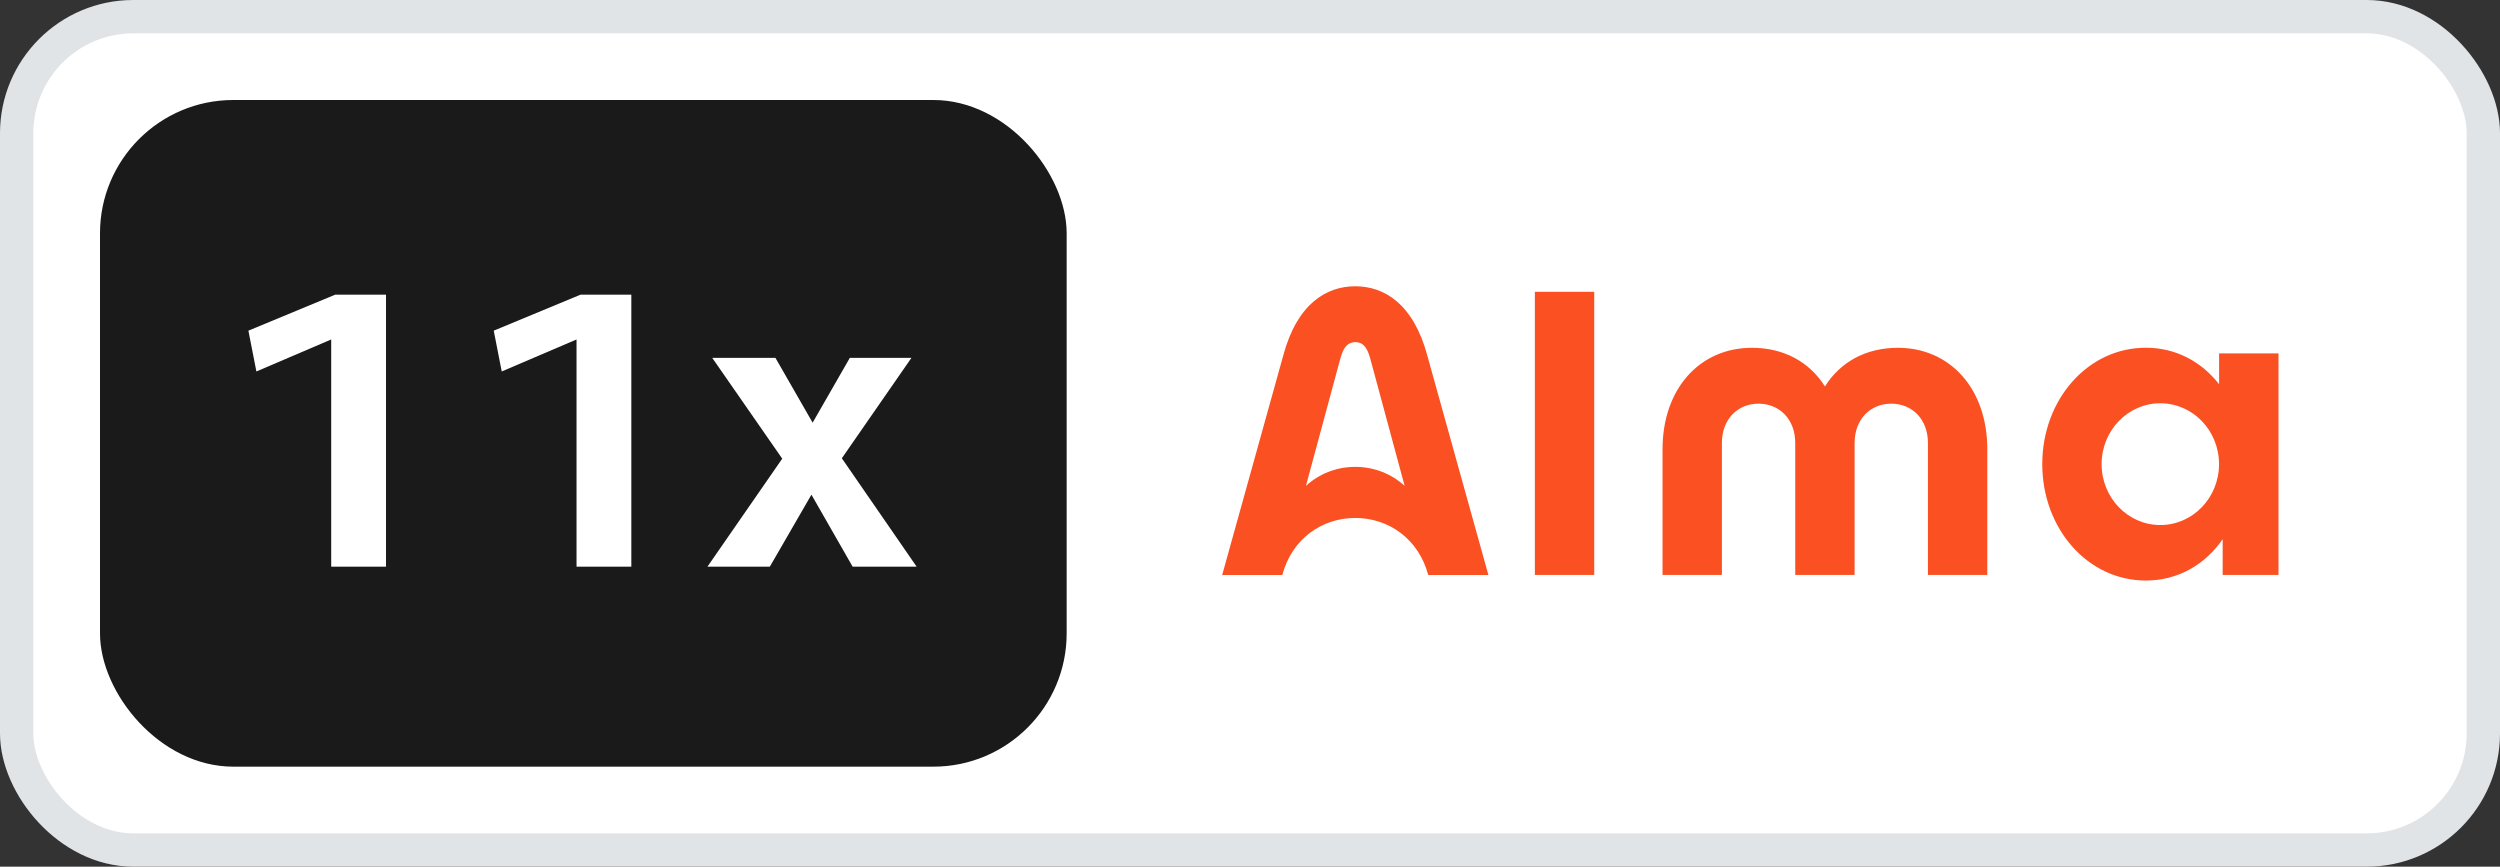 <svg width="75" height="26" viewBox="0 0 75 26" fill="none" xmlns="http://www.w3.org/2000/svg">
<rect x="0" y="0" width="75" height="26" fill="#333333" stroke="none"/>
<rect x="0.5" y="0.5" width="74" height="25" rx="3.5" fill="white"/>
<rect x="3" y="3" width="29" height="20" rx="4" fill="#1A1A1A"/>
<path d="M7.692 11.144L7.452 9.92L10.056 8.84H11.58V17H9.936V10.184L7.692 11.144ZM15.052 11.144L14.812 9.92L17.416 8.84H18.94V17H17.296V10.184L15.052 11.144ZM23.095 17H21.223L23.467 13.76L21.367 10.736H23.263L24.379 12.68L25.495 10.736H27.343L25.255 13.748L27.499 17H25.579L24.343 14.84L23.095 17Z" fill="white"/>
<path d="M66.573 10.601V11.527C66.046 10.853 65.282 10.432 64.375 10.432C62.625 10.432 61.268 11.995 61.268 13.924C61.268 15.853 62.625 17.416 64.375 17.416C65.346 17.416 66.153 16.935 66.68 16.177V17.249H68.355V10.601H66.573ZM64.81 15.751C63.837 15.751 63.048 14.933 63.048 13.924C63.048 12.915 63.837 12.098 64.81 12.098C65.783 12.098 66.571 12.915 66.571 13.924C66.571 14.933 65.783 15.751 64.81 15.751ZM46.046 8.755H47.827V17.248H46.046V8.755ZM49.876 13.48C49.876 11.652 51 10.434 52.557 10.434C53.523 10.434 54.287 10.862 54.748 11.593C55.209 10.862 55.972 10.434 56.938 10.434C58.495 10.434 59.619 11.652 59.619 13.48V17.249H57.838V13.288C57.838 12.575 57.364 12.11 56.738 12.11C56.112 12.11 55.638 12.576 55.638 13.288V17.249H53.857V13.288C53.857 12.575 53.383 12.11 52.757 12.11C52.131 12.11 51.657 12.576 51.657 13.288V17.249H49.876V13.48ZM42.82 10.67C42.398 9.093 41.507 8.588 40.658 8.588C39.809 8.588 38.917 9.093 38.496 10.67L36.665 17.25H38.469C38.763 16.151 39.669 15.539 40.658 15.539C41.647 15.539 42.553 16.152 42.847 17.25H44.652L42.82 10.67ZM40.658 14.006C40.083 14.006 39.563 14.223 39.178 14.576L40.213 10.747C40.312 10.381 40.459 10.264 40.659 10.264C40.859 10.264 41.006 10.381 41.105 10.747L42.139 14.576C41.755 14.223 41.233 14.006 40.658 14.006Z" fill="#FA5022"/>
<rect x="0.5" y="0.5" width="74" height="25" rx="3.5" stroke="#E1E4E6"/>
</svg>
